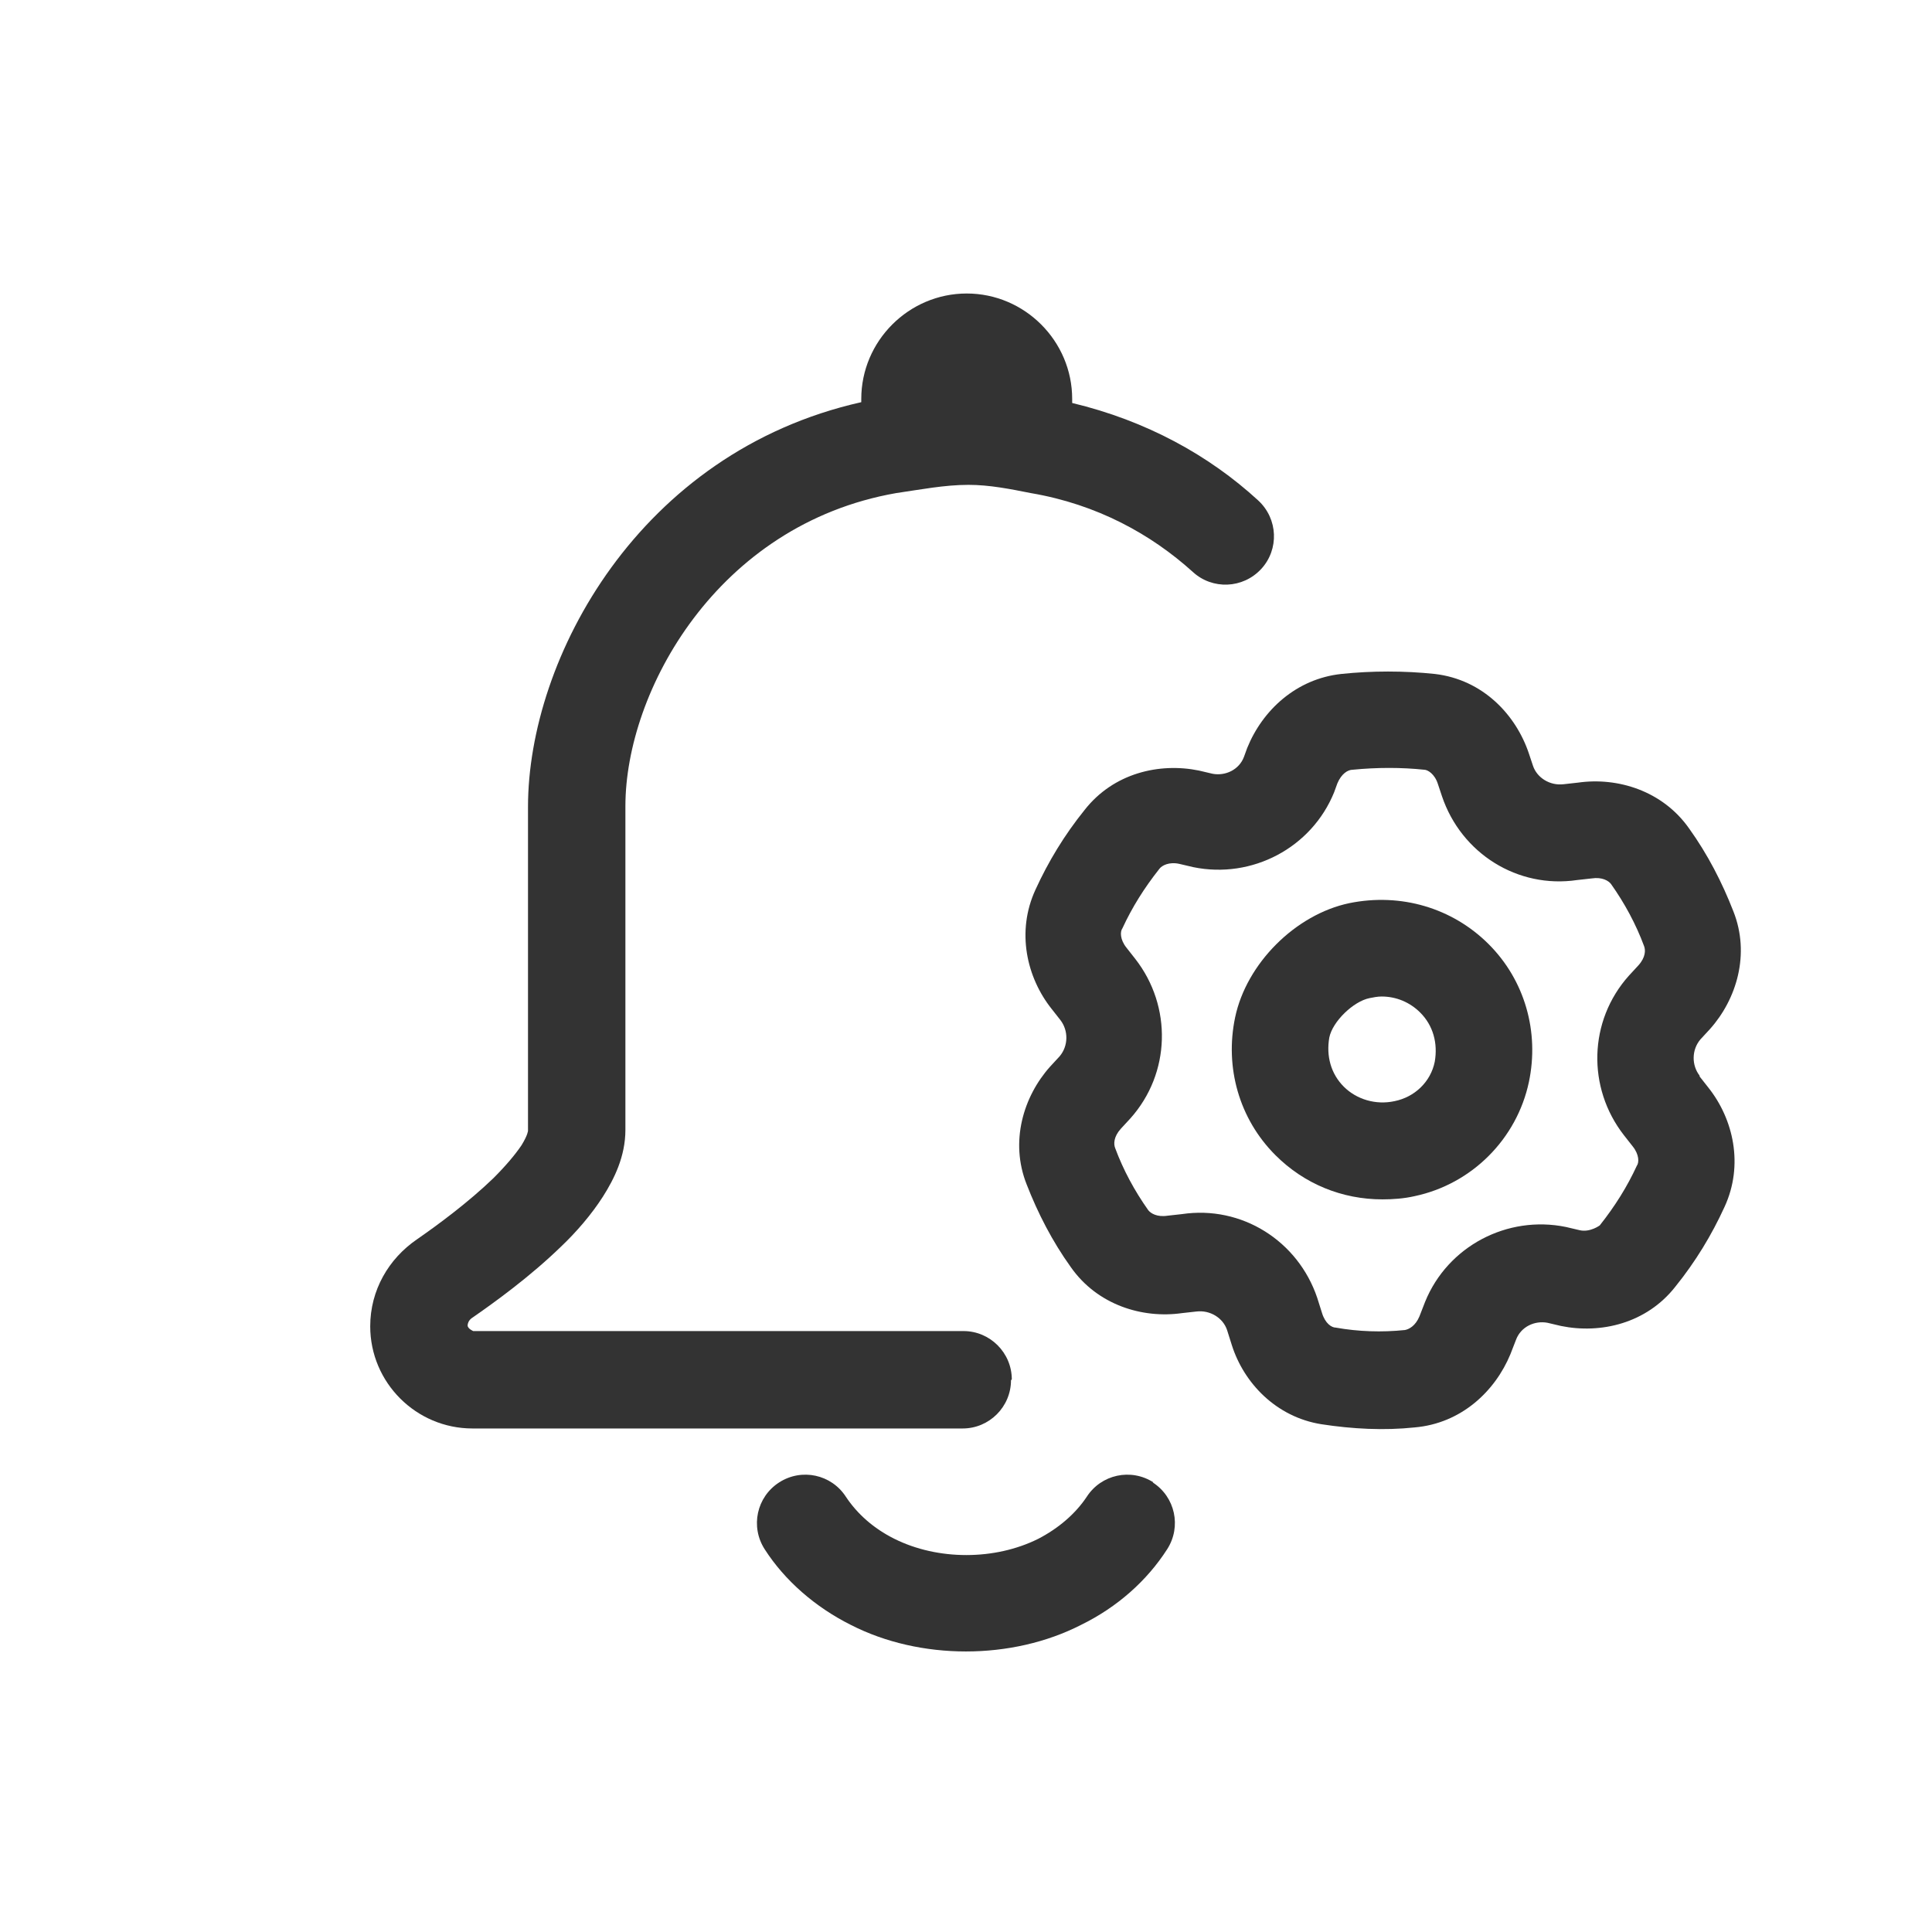 <svg width="24" height="24" viewBox="0 0 24 24" fill="none" xmlns="http://www.w3.org/2000/svg">
<path d="M12.569 17.136C12.569 16.805 12.299 16.535 11.969 16.535H5.879C5.879 16.535 5.809 16.506 5.809 16.465C5.809 16.445 5.819 16.405 5.859 16.375C6.149 16.175 6.589 15.855 6.969 15.486C7.159 15.306 7.349 15.085 7.489 14.866C7.629 14.646 7.769 14.366 7.769 14.036C7.769 13.605 7.769 13.066 7.769 12.396C7.769 11.726 7.769 10.935 7.769 10.015C7.769 8.586 8.909 6.516 11.129 6.126C11.433 6.082 11.732 6.023 12.031 6.023C12.291 6.023 12.546 6.074 12.809 6.126C13.629 6.266 14.299 6.636 14.819 7.106C15.059 7.326 15.439 7.316 15.669 7.066C15.889 6.826 15.879 6.446 15.629 6.216C15.019 5.656 14.239 5.226 13.319 5.006V4.956C13.319 4.236 12.729 3.646 12.009 3.646C11.289 3.646 10.699 4.236 10.699 4.956V4.996C7.939 5.616 6.559 8.176 6.559 10.025C6.559 10.956 6.559 11.745 6.559 12.415C6.559 13.085 6.559 13.626 6.559 14.046C6.559 14.046 6.559 14.095 6.479 14.226C6.399 14.345 6.279 14.486 6.129 14.636C5.819 14.935 5.439 15.216 5.179 15.396C4.829 15.636 4.599 16.026 4.599 16.476C4.599 17.175 5.169 17.745 5.869 17.745H11.959C12.289 17.745 12.559 17.476 12.559 17.145L12.569 17.136Z" fill="#333333"/>
<path d="M14.329 18.415C14.049 18.235 13.679 18.315 13.499 18.595C13.359 18.805 13.149 18.985 12.899 19.115C12.359 19.385 11.649 19.385 11.109 19.115C10.849 18.985 10.649 18.805 10.509 18.595C10.329 18.315 9.959 18.235 9.679 18.415C9.399 18.595 9.319 18.965 9.499 19.245C9.749 19.635 10.129 19.965 10.569 20.185C10.999 20.405 11.499 20.515 11.999 20.515C12.499 20.515 12.999 20.405 13.429 20.185C13.879 19.965 14.249 19.635 14.499 19.245C14.679 18.965 14.599 18.595 14.319 18.415H14.329Z" fill="#333333"/>
<path d="M21.113 13.362C21.013 13.232 21.013 13.042 21.123 12.912L21.243 12.782C21.573 12.412 21.743 11.852 21.533 11.322C21.393 10.962 21.213 10.612 20.983 10.292C20.653 9.822 20.093 9.652 19.603 9.722L19.423 9.742C19.253 9.762 19.093 9.662 19.043 9.512L18.993 9.362C18.833 8.882 18.423 8.442 17.823 8.372C17.443 8.332 17.043 8.332 16.663 8.372C16.103 8.432 15.683 8.822 15.493 9.292L15.453 9.402C15.393 9.562 15.223 9.642 15.063 9.612L14.893 9.572C14.403 9.472 13.833 9.602 13.473 10.062C13.223 10.372 13.023 10.702 12.863 11.052C12.623 11.572 12.753 12.142 13.063 12.532L13.173 12.672C13.273 12.802 13.273 12.992 13.163 13.122L13.043 13.252C12.713 13.622 12.543 14.182 12.753 14.712C12.893 15.072 13.073 15.422 13.303 15.742C13.633 16.212 14.193 16.382 14.683 16.312L14.863 16.292C15.033 16.272 15.193 16.372 15.243 16.522L15.303 16.712C15.453 17.182 15.853 17.602 16.413 17.692C16.803 17.752 17.193 17.772 17.573 17.732C18.153 17.682 18.573 17.282 18.763 16.822L18.833 16.642C18.893 16.482 19.063 16.402 19.223 16.432L19.393 16.472C19.883 16.572 20.453 16.442 20.813 15.982C21.063 15.672 21.263 15.342 21.423 14.992C21.663 14.472 21.533 13.902 21.223 13.512L21.113 13.372V13.362ZM19.873 15.222C19.873 15.222 19.753 15.312 19.623 15.282L19.453 15.242C18.723 15.092 17.983 15.482 17.703 16.172L17.633 16.352C17.583 16.472 17.503 16.512 17.453 16.522C17.163 16.552 16.873 16.542 16.593 16.492C16.543 16.492 16.463 16.442 16.423 16.312L16.363 16.122C16.123 15.412 15.423 14.972 14.683 15.082L14.503 15.102C14.373 15.122 14.293 15.072 14.263 15.032C14.093 14.792 13.953 14.532 13.853 14.262C13.833 14.212 13.833 14.122 13.923 14.022L14.043 13.892C14.543 13.332 14.563 12.502 14.103 11.912L13.993 11.772C13.913 11.672 13.913 11.572 13.943 11.532C14.063 11.272 14.213 11.032 14.403 10.792C14.433 10.752 14.523 10.702 14.653 10.732L14.823 10.772C15.553 10.922 16.293 10.532 16.573 9.842L16.613 9.732C16.663 9.612 16.743 9.562 16.803 9.562C17.103 9.532 17.413 9.532 17.693 9.562C17.733 9.562 17.823 9.612 17.863 9.742L17.913 9.892C18.153 10.602 18.853 11.042 19.593 10.932L19.773 10.912C19.903 10.892 19.983 10.942 20.013 10.982C20.183 11.222 20.323 11.482 20.423 11.752C20.443 11.802 20.443 11.892 20.353 11.992L20.233 12.122C19.733 12.682 19.713 13.512 20.173 14.102L20.283 14.242C20.363 14.342 20.363 14.442 20.333 14.482C20.213 14.742 20.063 14.982 19.873 15.222Z" fill="#333333"/>
<path d="M16.763 11.219C16.093 11.359 15.483 11.969 15.343 12.639C15.213 13.259 15.393 13.899 15.843 14.349C16.203 14.709 16.673 14.899 17.173 14.899C17.303 14.899 17.443 14.889 17.573 14.859C18.283 14.709 18.843 14.149 18.993 13.439C19.123 12.819 18.943 12.179 18.493 11.729C18.043 11.279 17.403 11.089 16.763 11.219ZM17.323 13.679C17.093 13.729 16.853 13.659 16.693 13.499C16.533 13.339 16.473 13.119 16.513 12.889C16.553 12.689 16.813 12.439 17.013 12.399C17.063 12.389 17.113 12.379 17.163 12.379C17.343 12.379 17.513 12.449 17.643 12.579C17.803 12.739 17.863 12.959 17.823 13.189C17.773 13.439 17.573 13.629 17.323 13.679Z" fill="#333333"/>
</svg>
